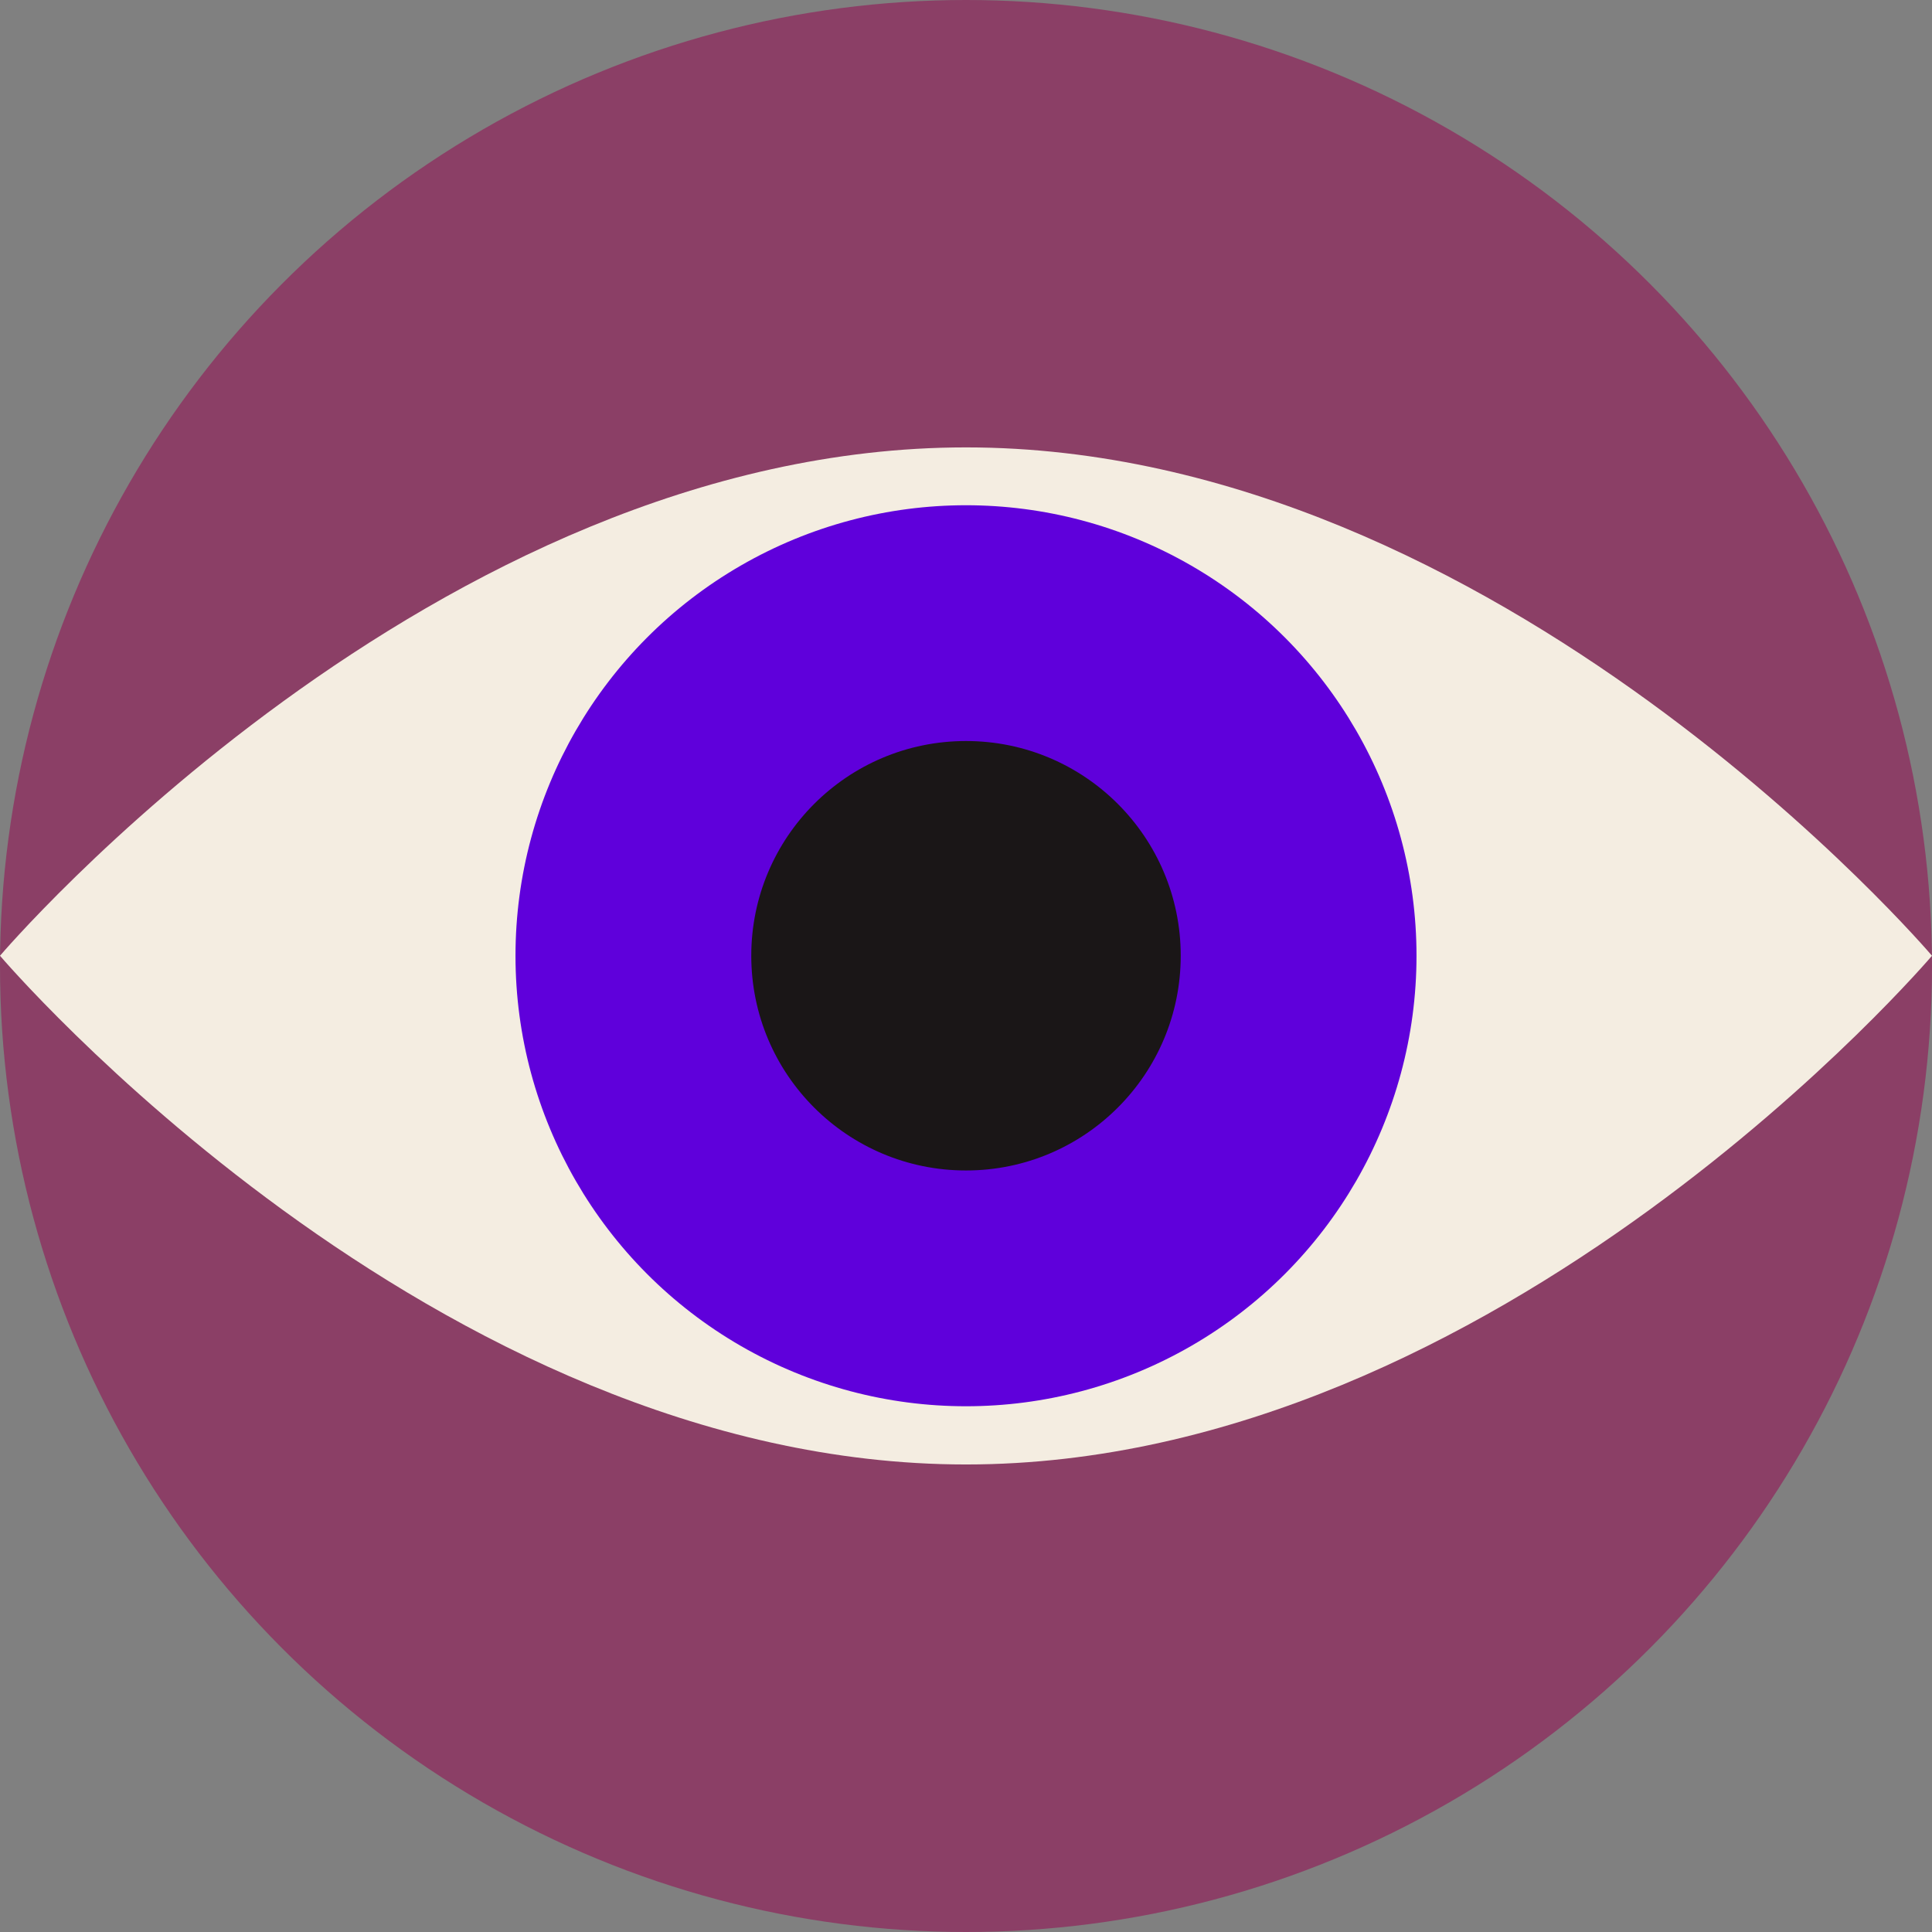 <svg xmlns="http://www.w3.org/2000/svg" viewBox="0 0 105.54 105.54"><rect x="0" y="0" width="105.54" height="105.54" fill="#808080" stroke="none"/><defs><style>.cls-1{isolation:isolate;}.cls-2{fill:#8b3f66;mix-blend-mode:multiply;}.cls-3{fill:#f4ede1;}.cls-4{fill:#5f00db;}.cls-5{fill:#1a1617;}</style></defs><g class="cls-1"><g id="Layer_2" data-name="Layer 2"><g id="Header"><circle class="cls-2" cx="52.77" cy="52.77" r="52.77"/><path class="cls-3" d="M105.54,52.21S81.91,80,52.77,80,0,52.21,0,52.21,23.62,24.44,52.77,24.44,105.54,52.21,105.54,52.21Z"/><circle class="cls-4" cx="52.77" cy="52.21" r="24.61"/><circle class="cls-5" cx="52.77" cy="52.21" r="11.73"/></g></g></g></svg>
